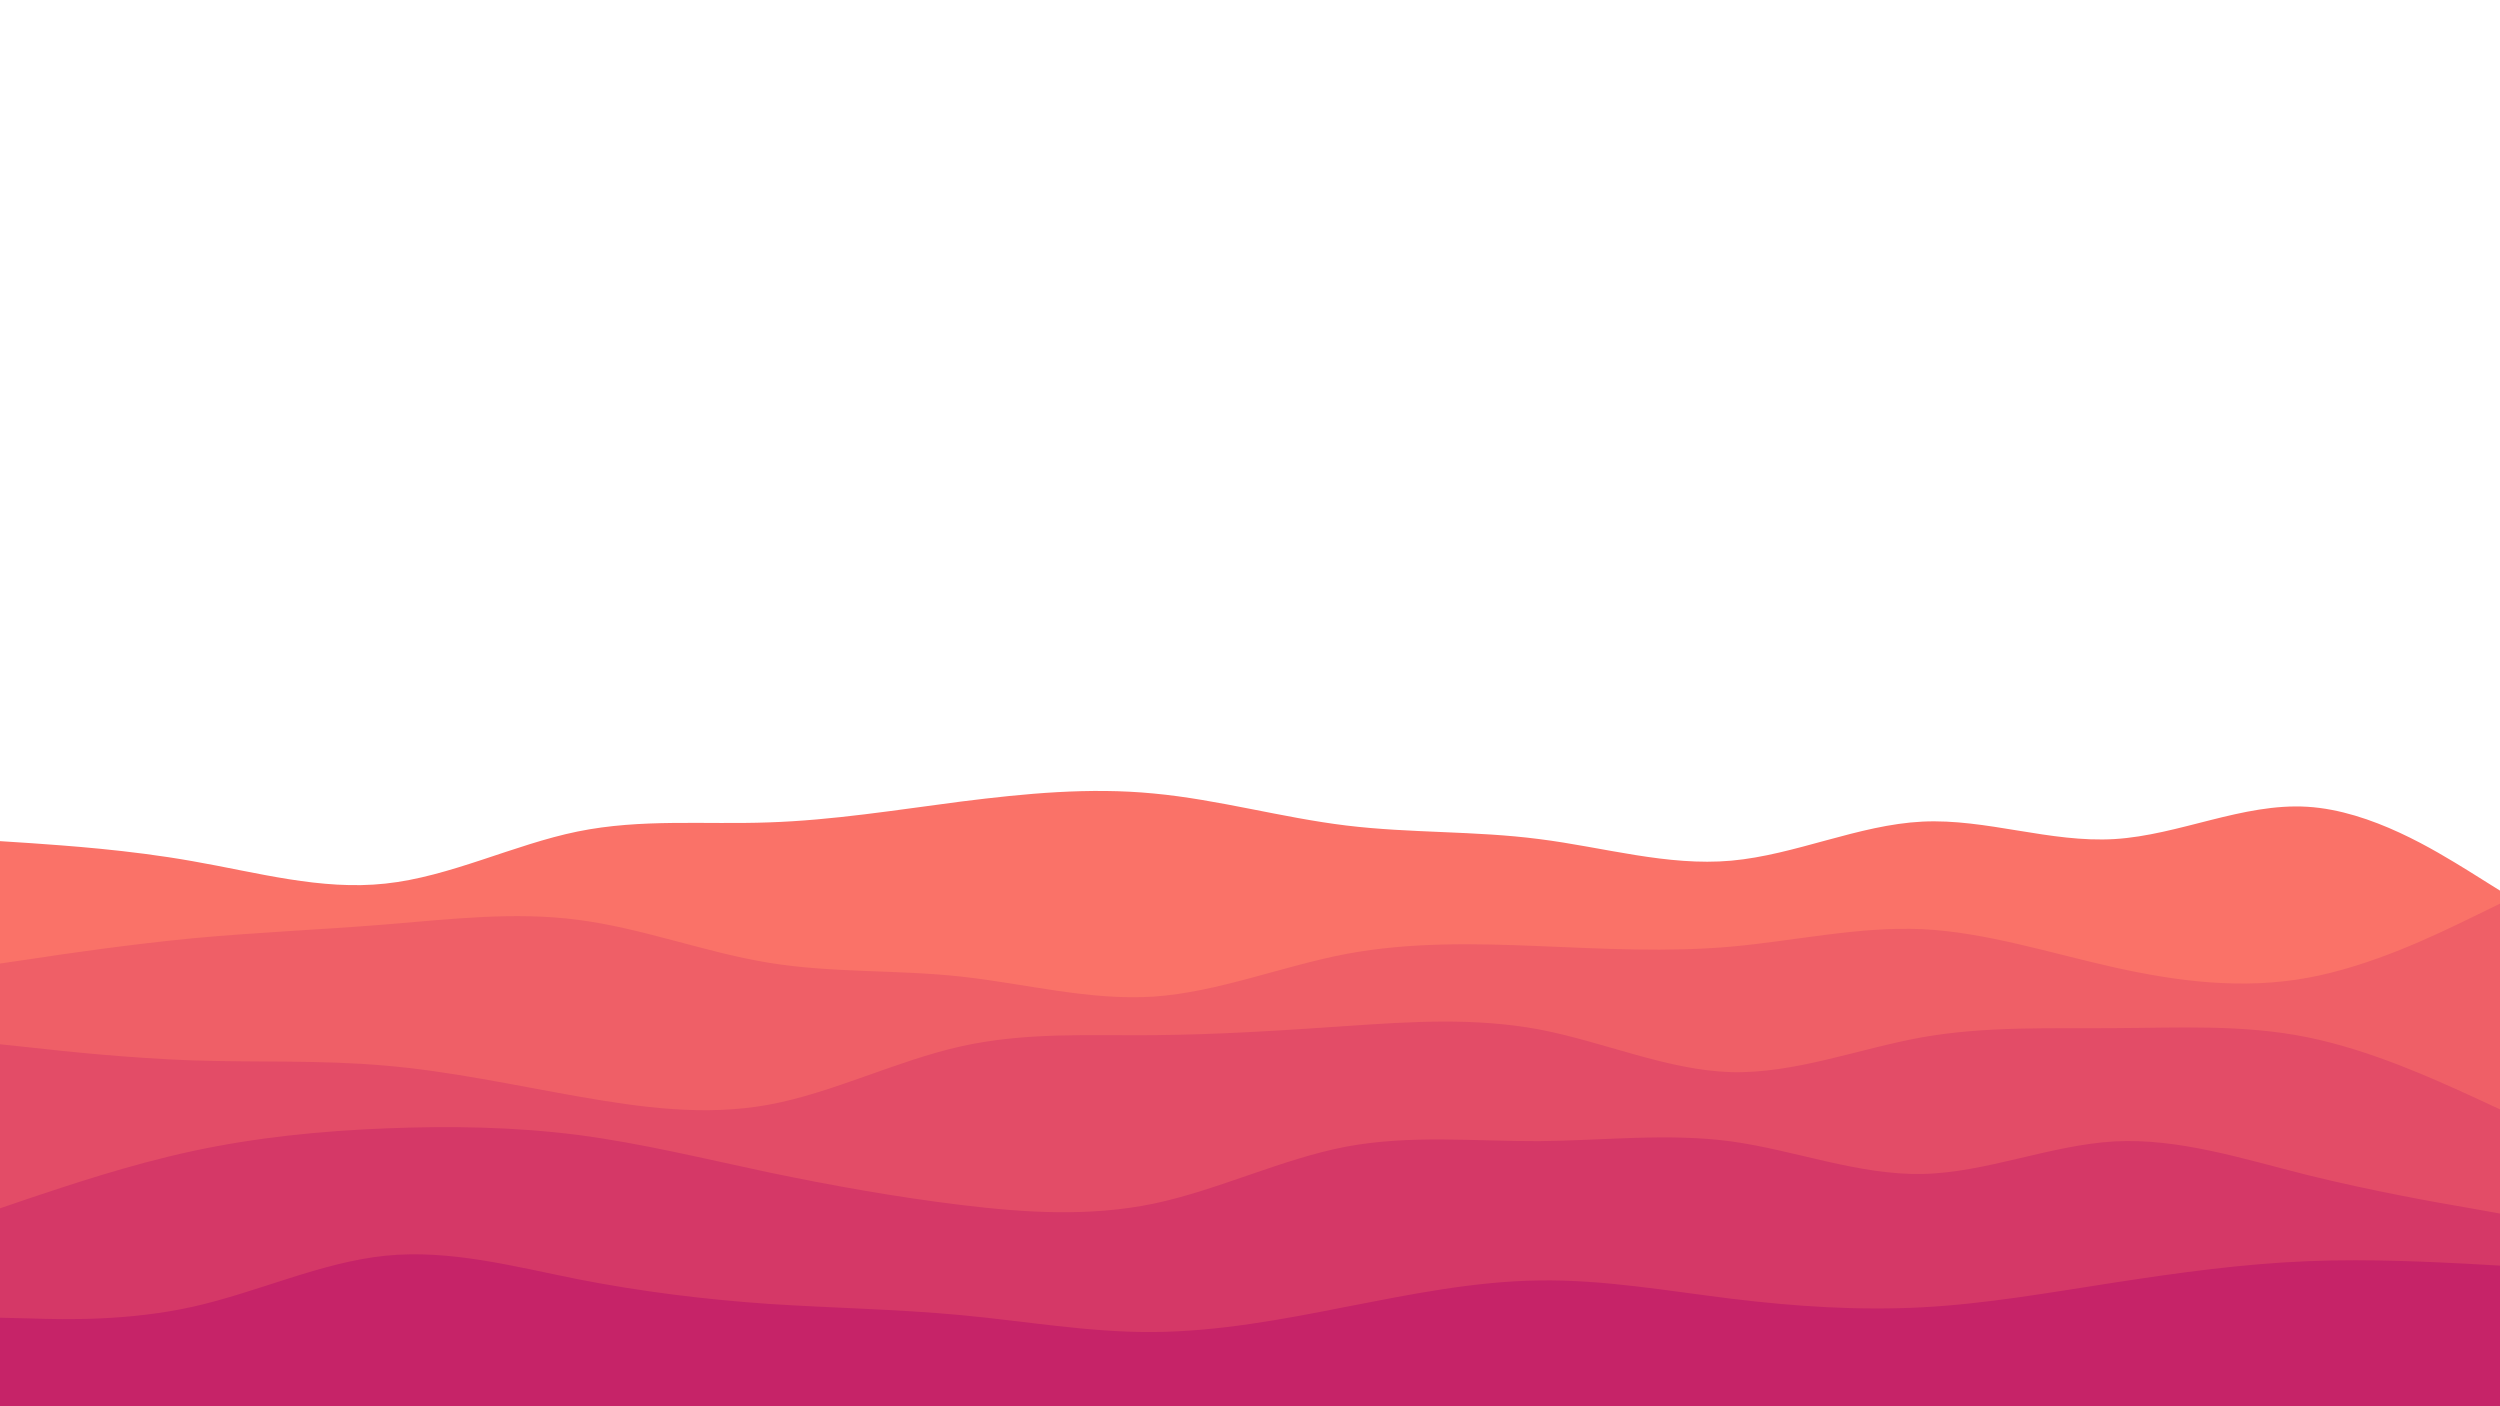 <svg id="visual" viewBox="0 0 960 540" width="960" height="540" xmlns="http://www.w3.org/2000/svg" xmlns:xlink="http://www.w3.org/1999/xlink" version="1.1"><path d="M0 323L12.3 323.8C24.7 324.7 49.3 326.3 74 330.7C98.7 335 123.3 342 148 339.3C172.7 336.7 197.3 324.3 221.8 319.3C246.3 314.3 270.7 316.7 295.2 315.8C319.7 315 344.3 311 369 307.8C393.7 304.7 418.3 302.3 443 304.7C467.7 307 492.3 314 517 317C541.7 320 566.3 319 591 322.2C615.7 325.3 640.3 332.7 664.8 330.5C689.3 328.3 713.7 316.7 738.2 315.5C762.7 314.3 787.3 323.7 812 322.2C836.7 320.7 861.3 308.3 886 309.8C910.7 311.3 935.3 326.7 947.7 334.3L960 342L960 541L947.7 541C935.3 541 910.7 541 886 541C861.3 541 836.7 541 812 541C787.3 541 762.7 541 738.2 541C713.7 541 689.3 541 664.8 541C640.3 541 615.7 541 591 541C566.3 541 541.7 541 517 541C492.3 541 467.7 541 443 541C418.3 541 393.7 541 369 541C344.3 541 319.7 541 295.2 541C270.7 541 246.3 541 221.8 541C197.3 541 172.7 541 148 541C123.3 541 98.7 541 74 541C49.3 541 24.7 541 12.3 541L0 541Z" fill="#fa7268"></path><path d="M0 370L12.3 368.2C24.7 366.3 49.3 362.7 74 360.3C98.7 358 123.3 357 148 355C172.7 353 197.3 350 221.8 353.2C246.3 356.3 270.7 365.7 295.2 369.7C319.7 373.7 344.3 372.3 369 375C393.7 377.7 418.3 384.3 443 382.7C467.7 381 492.3 371 517 366.3C541.7 361.7 566.3 362.3 591 363.3C615.7 364.3 640.3 365.7 664.8 363.5C689.3 361.3 713.7 355.7 738.2 356.8C762.7 358 787.3 366 812 371.5C836.7 377 861.3 380 886 375.5C910.7 371 935.3 359 947.7 353L960 347L960 541L947.7 541C935.3 541 910.7 541 886 541C861.3 541 836.7 541 812 541C787.3 541 762.7 541 738.2 541C713.7 541 689.3 541 664.8 541C640.3 541 615.7 541 591 541C566.3 541 541.7 541 517 541C492.3 541 467.7 541 443 541C418.3 541 393.7 541 369 541C344.3 541 319.7 541 295.2 541C270.7 541 246.3 541 221.8 541C197.3 541 172.7 541 148 541C123.3 541 98.7 541 74 541C49.3 541 24.7 541 12.3 541L0 541Z" fill="#ef5f67"></path><path d="M0 401L12.3 402.3C24.7 403.7 49.3 406.3 74 407.2C98.7 408 123.3 407 148 409.2C172.7 411.3 197.3 416.7 221.8 421C246.3 425.3 270.7 428.7 295.2 424.2C319.7 419.7 344.3 407.3 369 401.8C393.7 396.3 418.3 397.7 443 397.5C467.7 397.3 492.3 395.7 517 394C541.7 392.3 566.3 390.7 591 395.3C615.7 400 640.3 411 664.8 411.7C689.3 412.3 713.7 402.7 738.2 398.3C762.7 394 787.3 395 812 394.8C836.7 394.7 861.3 393.3 886 398.3C910.7 403.3 935.3 414.7 947.7 420.3L960 426L960 541L947.7 541C935.3 541 910.7 541 886 541C861.3 541 836.7 541 812 541C787.3 541 762.7 541 738.2 541C713.7 541 689.3 541 664.8 541C640.3 541 615.7 541 591 541C566.3 541 541.7 541 517 541C492.3 541 467.7 541 443 541C418.3 541 393.7 541 369 541C344.3 541 319.7 541 295.2 541C270.7 541 246.3 541 221.8 541C197.3 541 172.7 541 148 541C123.3 541 98.7 541 74 541C49.3 541 24.7 541 12.3 541L0 541Z" fill="#e34c67"></path><path d="M0 464L12.3 459.8C24.7 455.7 49.3 447.3 74 442C98.7 436.7 123.3 434.3 148 433.3C172.7 432.3 197.3 432.7 221.8 435.8C246.3 439 270.7 445 295.2 450.2C319.7 455.3 344.3 459.7 369 462.7C393.7 465.7 418.3 467.3 443 462.2C467.7 457 492.3 445 517 440.3C541.7 435.7 566.3 438.3 591 438.2C615.7 438 640.3 435 664.8 438.3C689.3 441.7 713.7 451.3 738.2 450.8C762.7 450.3 787.3 439.7 812 438.3C836.7 437 861.3 445 886 451.2C910.7 457.3 935.3 461.7 947.7 463.8L960 466L960 541L947.7 541C935.3 541 910.7 541 886 541C861.3 541 836.7 541 812 541C787.3 541 762.7 541 738.2 541C713.7 541 689.3 541 664.8 541C640.3 541 615.7 541 591 541C566.3 541 541.7 541 517 541C492.3 541 467.7 541 443 541C418.3 541 393.7 541 369 541C344.3 541 319.7 541 295.2 541C270.7 541 246.3 541 221.8 541C197.3 541 172.7 541 148 541C123.3 541 98.7 541 74 541C49.3 541 24.7 541 12.3 541L0 541Z" fill="#d53867"></path><path d="M0 506L12.3 506.3C24.7 506.7 49.3 507.3 74 501.8C98.7 496.3 123.3 484.7 148 482.2C172.7 479.7 197.3 486.3 221.8 491.2C246.3 496 270.7 499 295.2 500.7C319.7 502.3 344.3 502.7 369 505C393.7 507.3 418.3 511.7 443 511.5C467.7 511.3 492.3 506.7 517 501.8C541.7 497 566.3 492 591 491.7C615.7 491.3 640.3 495.7 664.8 498.7C689.3 501.7 713.7 503.3 738.2 502C762.7 500.7 787.3 496.3 812 492.5C836.7 488.7 861.3 485.3 886 484.3C910.7 483.3 935.3 484.7 947.7 485.3L960 486L960 541L947.7 541C935.3 541 910.7 541 886 541C861.3 541 836.7 541 812 541C787.3 541 762.7 541 738.2 541C713.7 541 689.3 541 664.8 541C640.3 541 615.7 541 591 541C566.3 541 541.7 541 517 541C492.3 541 467.7 541 443 541C418.3 541 393.7 541 369 541C344.3 541 319.7 541 295.2 541C270.7 541 246.3 541 221.8 541C197.3 541 172.7 541 148 541C123.3 541 98.7 541 74 541C49.3 541 24.7 541 12.3 541L0 541Z" fill="#c62368"></path></svg>